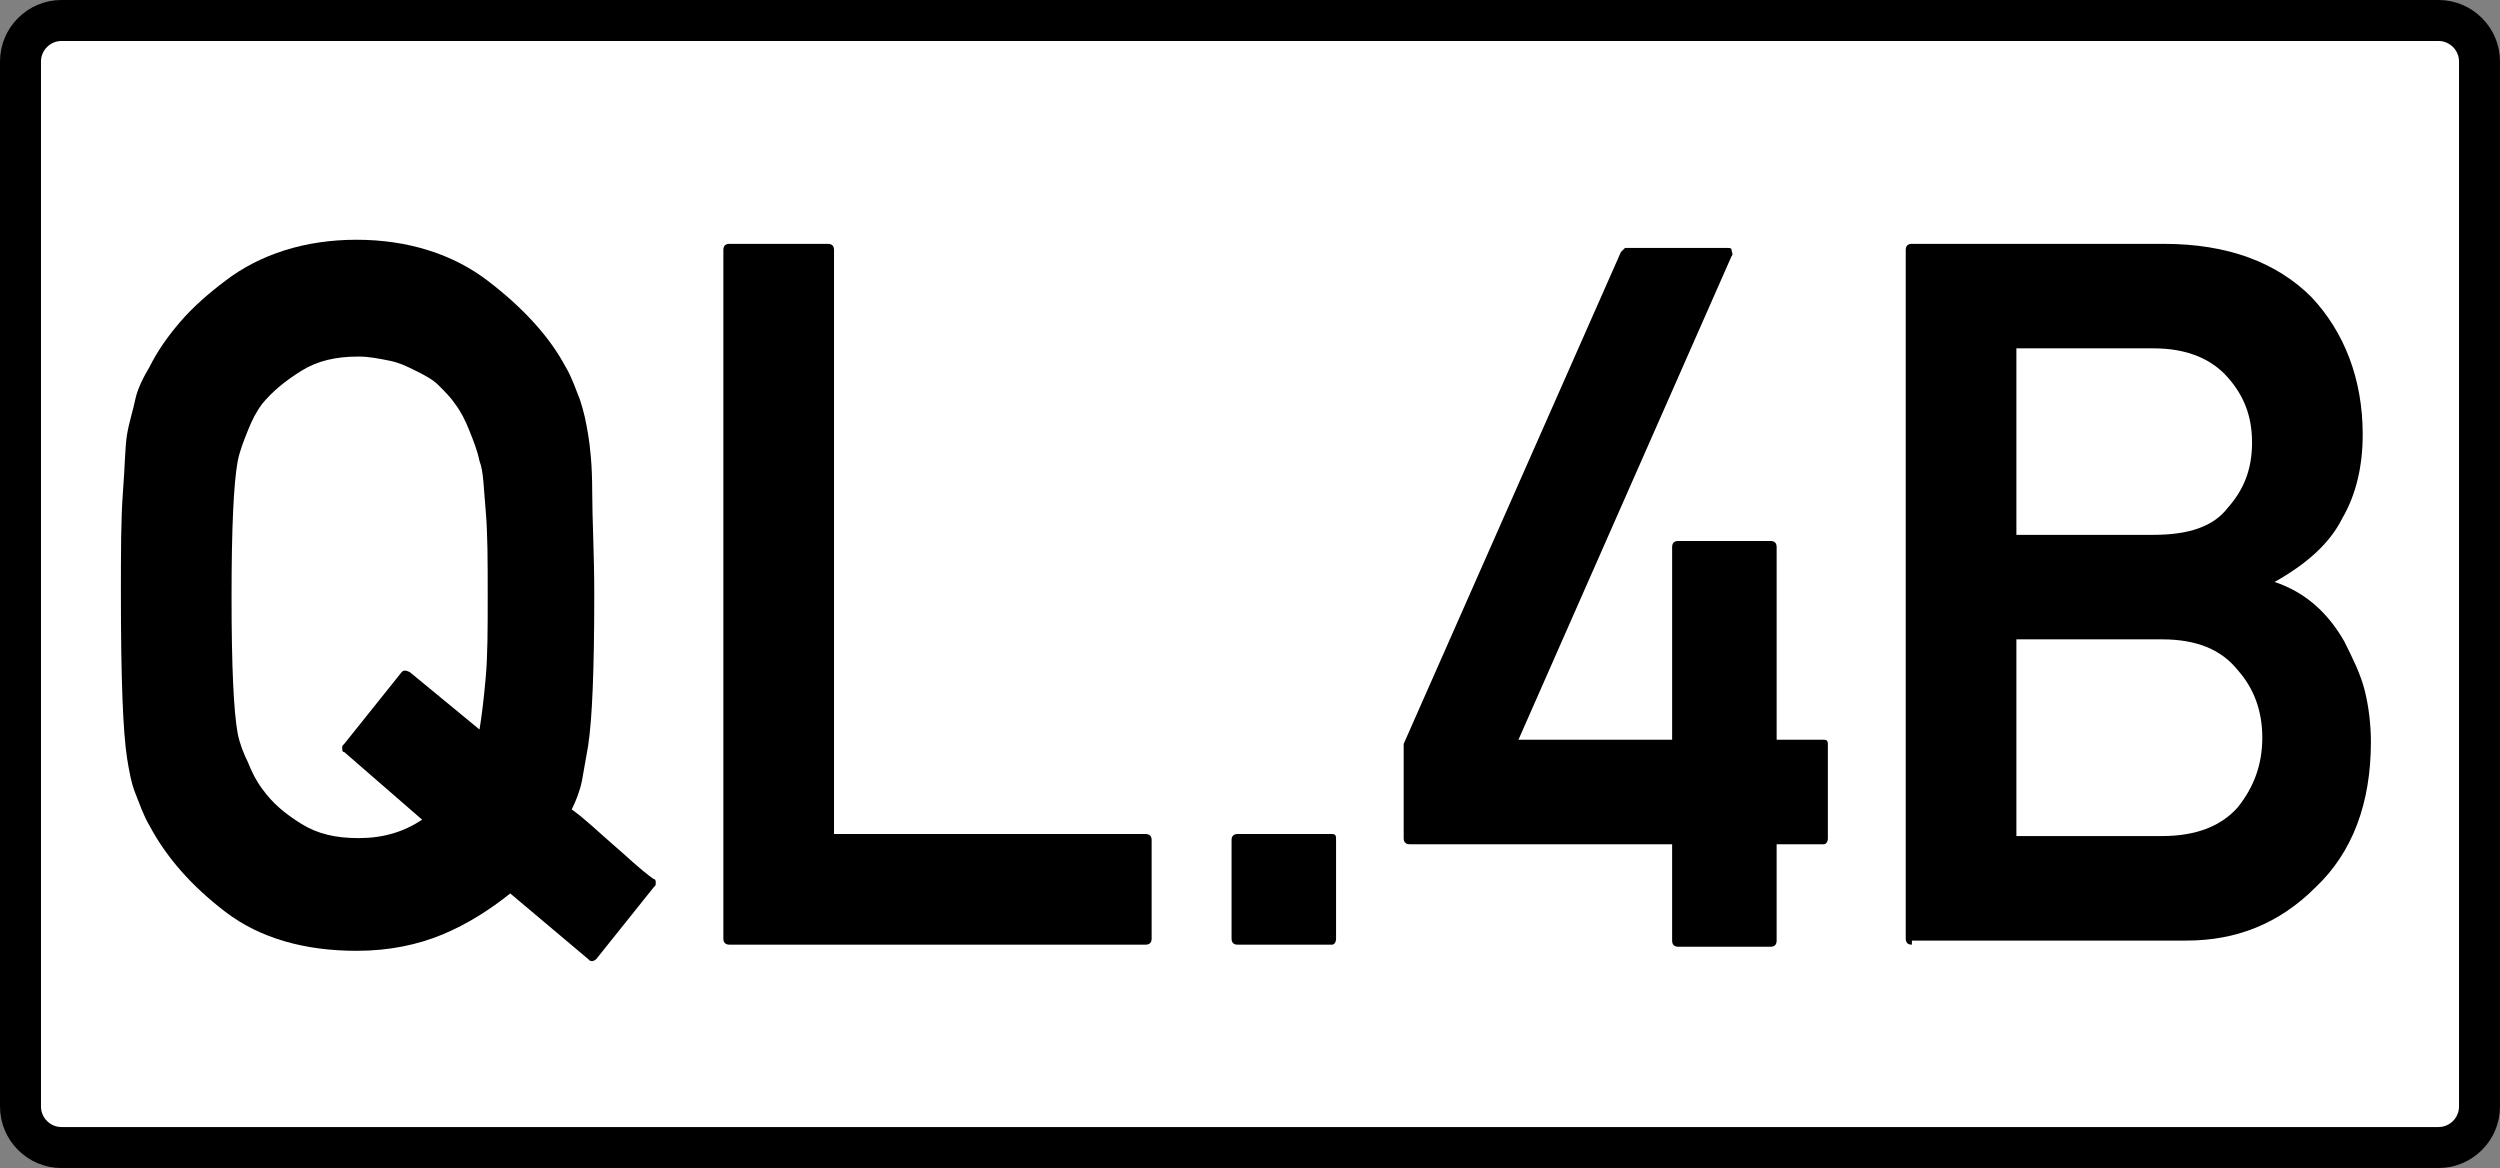 <?xml version="1.0" encoding="utf-8"?>
<!-- Generator: Adobe Illustrator 18.1.1, SVG Export Plug-In . SVG Version: 6.00 Build 0)  -->
<svg version="1.1" id="Layer_1" xmlns="http://www.w3.org/2000/svg" xmlns:xlink="http://www.w3.org/1999/xlink" x="0px" y="0px"
	 viewBox="0 0 122 57" enable-background="new 0 0 122 57" xml:space="preserve">
<rect x="0" y="0" width="122" height="57" fill="#808080" stroke="none"/>
<path fill="#FFFFFF" stroke="#000000" stroke-width="2" stroke-miterlimit="10" d="M119,56H3c-1.1,0-2-0.9-2-2V3c0-1.1,0.9-2,2-2
	h116c1.1,0,2,0.9,2,2v51C121,55.1,120.1,56,119,56z"/>
<g>
	<path d="M29.1,46.8c0,0-0.1,0.1-0.2,0.1c-0.1,0-0.1,0-0.2-0.1l-3.8-3.2c-1,0.8-2.1,1.5-3.3,2s-2.6,0.8-4.2,0.8
		c-2.5,0-4.7-0.6-6.4-1.9c-1.7-1.3-2.9-2.7-3.7-4.2h0c-0.3-0.5-0.5-1.1-0.7-1.6s-0.3-1.1-0.4-1.7C6,35.7,5.9,33.1,5.9,29
		c0-2,0-3.7,0.1-5c0.1-1.3,0.1-2.2,0.2-2.8s0.3-1.2,0.4-1.7s0.4-1.1,0.7-1.6h0c0.4-0.8,0.9-1.5,1.5-2.2c0.6-0.7,1.4-1.4,2.2-2
		c1.7-1.3,3.9-2,6.4-2c2.5,0,4.7,0.7,6.4,2c1.7,1.3,3,2.7,3.8,4.2c0.3,0.5,0.5,1.1,0.7,1.6c0.2,0.6,0.3,1.1,0.4,1.7s0.2,1.5,0.2,2.8
		s0.1,3,0.1,5c0,3.7-0.1,6.1-0.3,7.4c-0.1,0.6-0.2,1.1-0.3,1.7c-0.1,0.5-0.3,1-0.5,1.4c0.7,0.5,1.3,1.1,2,1.7s1.3,1.2,2,1.7
		c0.1,0,0.1,0.1,0.1,0.2s0,0.1-0.1,0.2L29.1,46.8z M16.8,36.7c-0.1,0-0.1-0.1-0.1-0.2c0-0.1,0-0.1,0.1-0.2l2.8-3.5
		c0.1-0.1,0.2-0.1,0.4,0l3.4,2.8c0.1-0.6,0.2-1.4,0.3-2.5s0.1-2.4,0.1-4c0-1.7,0-3.1-0.1-4.2c-0.1-1.1-0.1-1.9-0.3-2.4
		c-0.1-0.5-0.3-1-0.5-1.5c-0.2-0.5-0.4-0.9-0.7-1.3c-0.2-0.3-0.5-0.6-0.8-0.9c-0.3-0.3-0.7-0.5-1.1-0.7s-0.8-0.4-1.3-0.5
		c-0.5-0.1-1-0.2-1.5-0.2c-1.1,0-2,0.2-2.8,0.7s-1.4,1-1.9,1.6c-0.3,0.4-0.5,0.8-0.7,1.3s-0.4,1-0.5,1.5c-0.2,1.1-0.3,3.3-0.3,6.6
		c0,3.4,0.1,5.6,0.3,6.7c0.1,0.5,0.3,1,0.5,1.4c0.2,0.5,0.4,0.9,0.7,1.3c0.5,0.7,1.1,1.2,1.9,1.7s1.7,0.7,2.8,0.7
		c1.2,0,2.2-0.3,3.1-0.9L16.8,36.7z"/>
	<path d="M35.6,46.1c-0.2,0-0.3-0.1-0.3-0.3V12.2c0-0.2,0.1-0.3,0.3-0.3h4.8c0.2,0,0.3,0.1,0.3,0.3v28.5h15.2c0.2,0,0.3,0.1,0.3,0.3
		v4.8c0,0.2-0.1,0.3-0.3,0.3H35.6z"/>
	<path d="M60.4,46.1c-0.2,0-0.3-0.1-0.3-0.3v-4.8c0-0.2,0.1-0.3,0.3-0.3H65c0.2,0,0.2,0.1,0.2,0.3v4.8c0,0.2-0.1,0.3-0.2,0.3H60.4z"
		/>
	<path d="M68.8,41.2c-0.2,0-0.3-0.1-0.3-0.3v-4.6l10.6-24c0,0,0.1-0.1,0.1-0.1c0,0,0.1-0.1,0.1-0.1h5c0.1,0,0.2,0,0.2,0.1
		s0.1,0.2,0,0.3L74.1,36.1h7.5v-9.4c0-0.2,0.1-0.3,0.3-0.3h4.5c0.2,0,0.3,0.1,0.3,0.3v9.4H89c0.2,0,0.2,0.1,0.2,0.3v4.5
		c0,0.2-0.1,0.3-0.2,0.3h-2.3v4.7c0,0.2-0.1,0.3-0.3,0.3h-4.5c-0.2,0-0.3-0.1-0.3-0.3v-4.7H68.8z"/>
	<path d="M93.3,46.1c-0.2,0-0.3-0.1-0.3-0.3V12.2c0-0.2,0.1-0.3,0.3-0.3h12.3c3.1,0,5.5,0.9,7.2,2.6c1.6,1.7,2.5,4,2.5,6.7
		c0,1.5-0.3,2.9-1,4.1c-0.6,1.2-1.7,2.2-3.3,3.1c1.5,0.5,2.6,1.5,3.4,2.9c0.4,0.8,0.8,1.6,1,2.4s0.3,1.7,0.3,2.5
		c0,3-0.9,5.4-2.7,7.1c-1.8,1.8-3.9,2.6-6.3,2.6H93.3z M98.4,17v9.1h6.7c1.7,0,2.9-0.4,3.6-1.3c0.8-0.9,1.2-1.9,1.2-3.2
		c0-1.3-0.4-2.3-1.2-3.2c-0.8-0.9-2-1.4-3.6-1.4H98.4z M98.4,31.2v9.6h7.1c1.7,0,2.9-0.5,3.7-1.4c0.8-1,1.2-2.1,1.2-3.4
		c0-1.3-0.4-2.4-1.2-3.3c-0.8-1-2-1.5-3.7-1.5H98.4z"/>
</g>
</svg>
